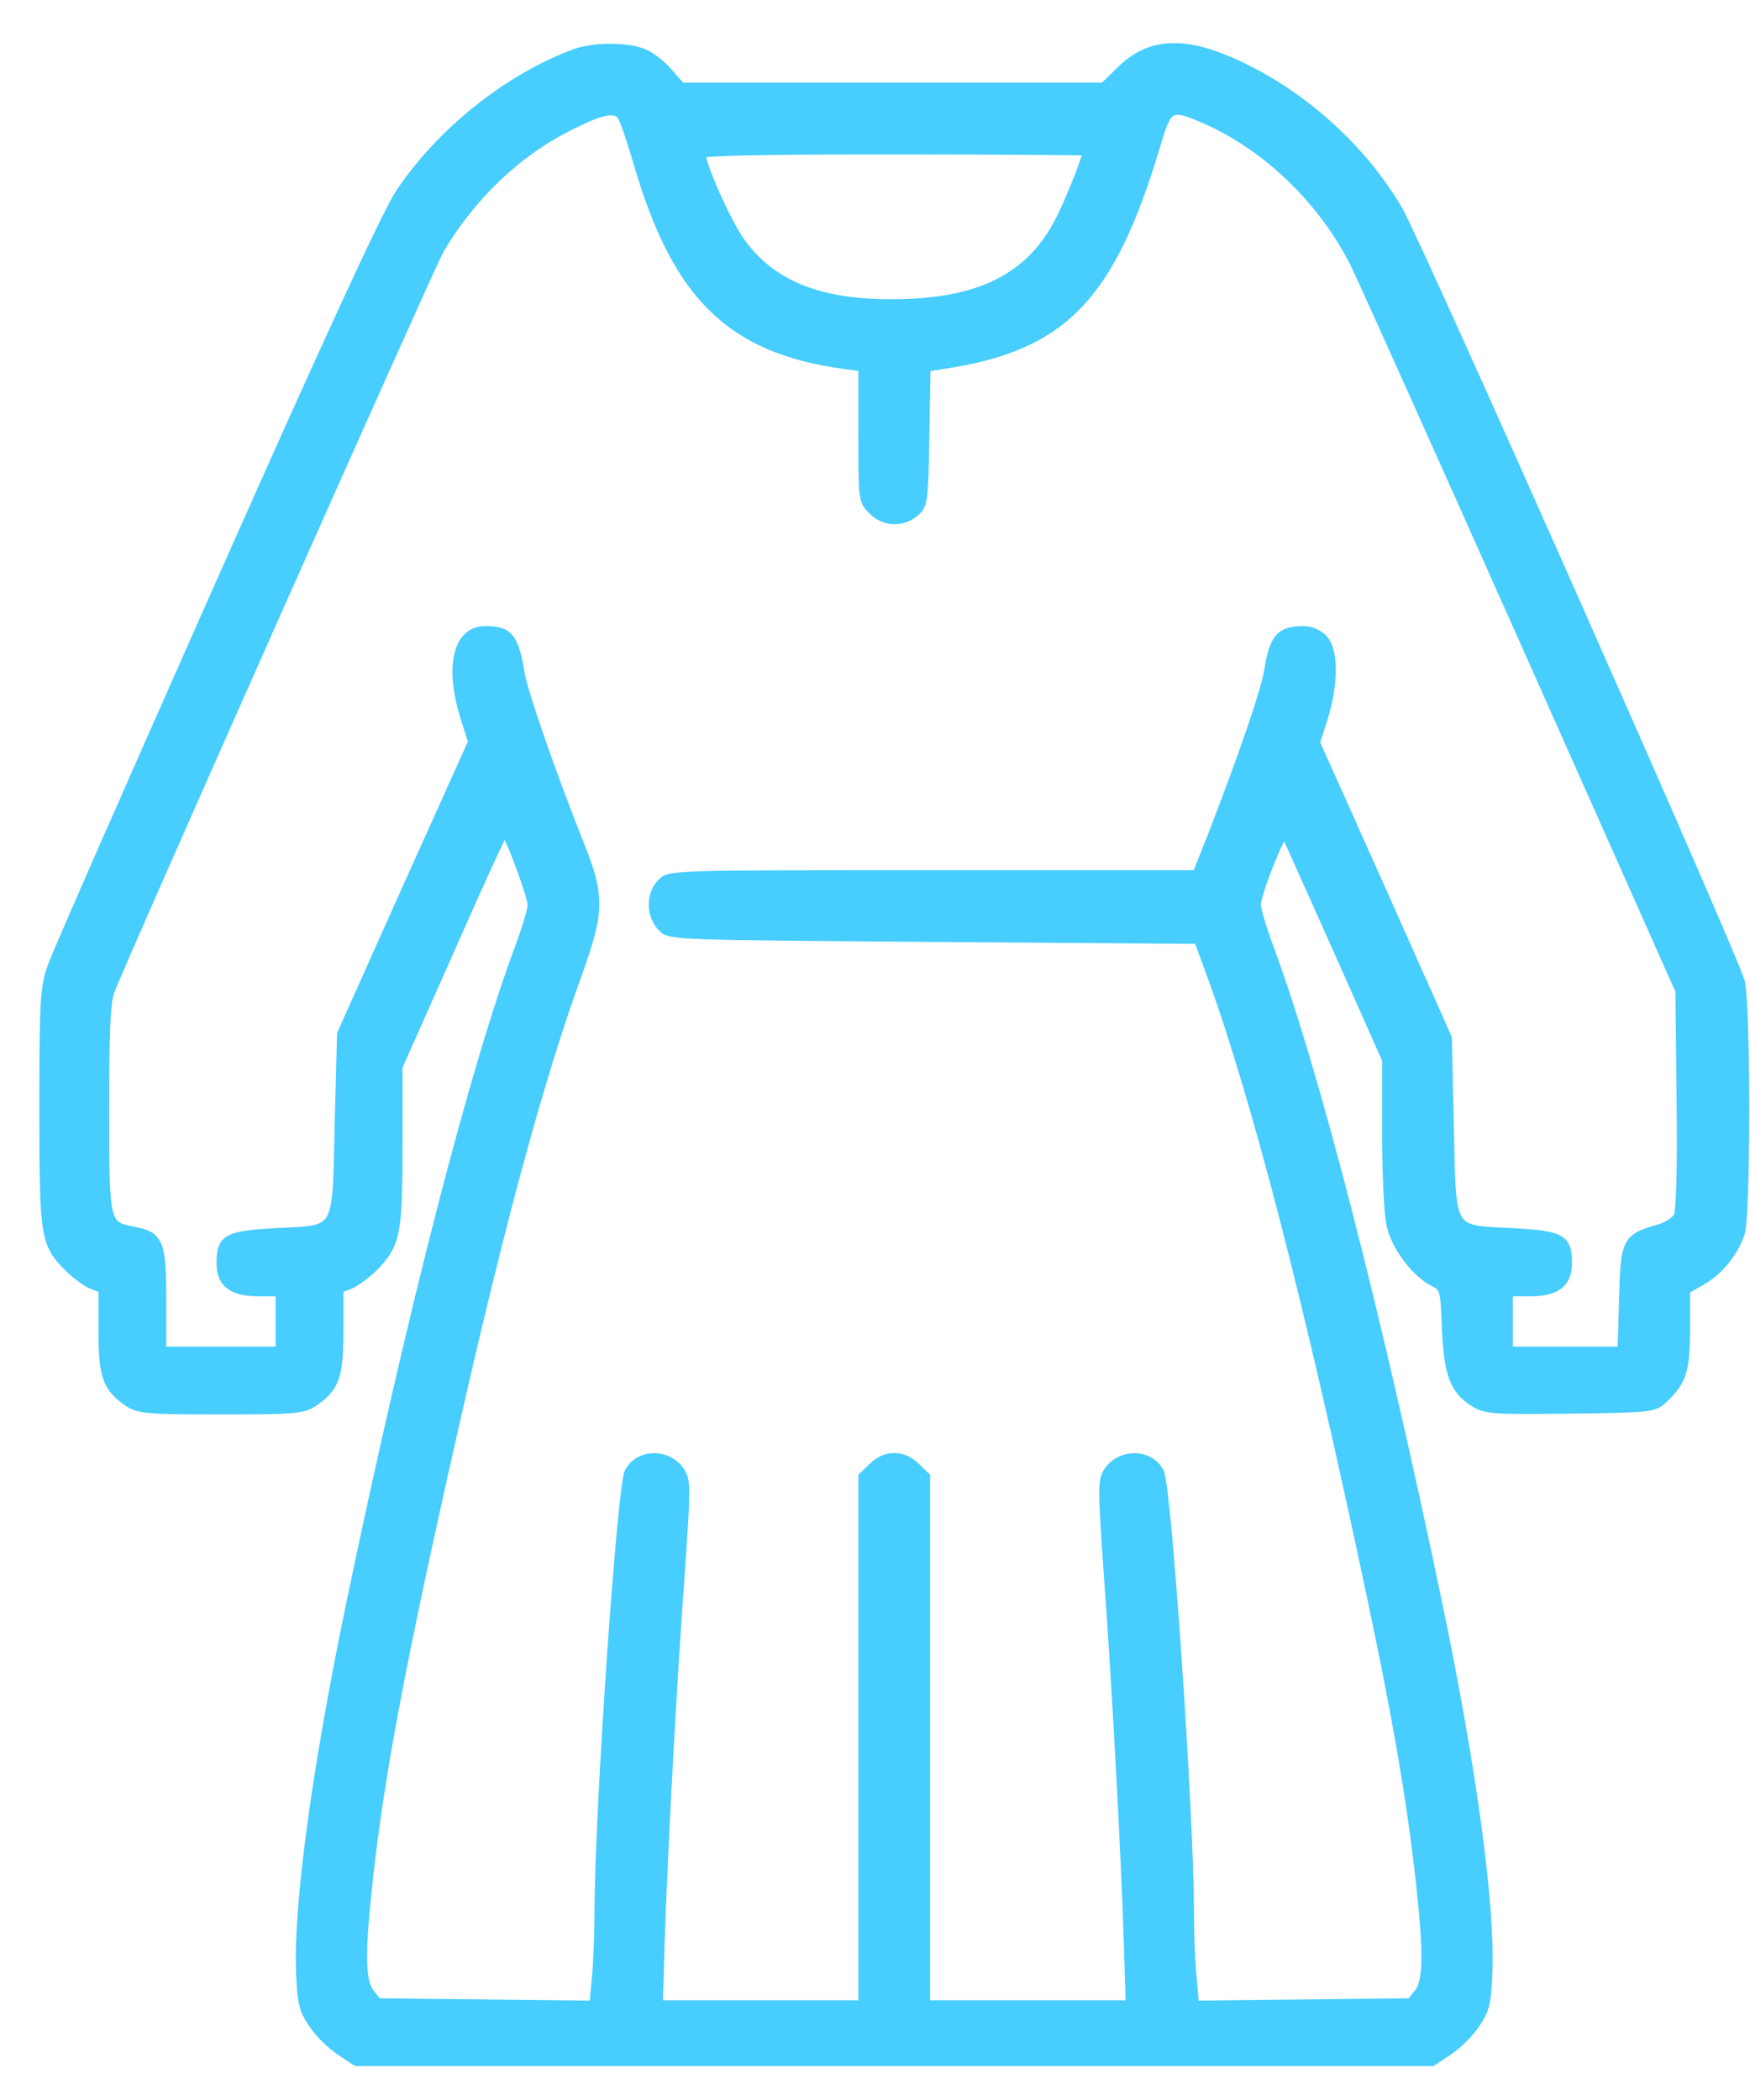 <?xml version="1.0" encoding="UTF-8"?>
<svg width="40px" height="48px" viewBox="0 0 40 48" version="1.1" xmlns="http://www.w3.org/2000/svg" xmlns:xlink="http://www.w3.org/1999/xlink">
    <title>svg/womens_fashion_ic</title>
    <g id="Page-1" stroke="none" stroke-width="1" fill="none" fill-rule="evenodd">
        <g id="Product-All-Category" transform="translate(-42, -778)" fill="#47CDFE" fill-rule="nonzero" stroke="#47CDFE" stroke-width="0.2">
            <g id="Group-2" transform="translate(20, 760)">
                <g id="womens_fashion_ic" transform="translate(23, 19)">
                    <path d="M12.15,45.994 C10.611,45.427 9.063,44.185 8.136,42.79 C7.83,42.322 6.543,39.541 4.023,33.862 C2.007,29.317 0.27,25.375 0.18,25.096 C0.018,24.628 0,24.331 0,21.892 C0,18.931 0.018,18.805 0.558,18.247 C0.711,18.094 0.954,17.914 1.089,17.851 L1.35,17.752 L1.35,16.789 C1.35,15.736 1.449,15.484 1.944,15.151 C2.178,14.998 2.394,14.98 4.05,14.98 C5.706,14.98 5.922,14.998 6.156,15.151 C6.651,15.484 6.75,15.736 6.75,16.789 L6.75,17.752 L7.011,17.851 C7.146,17.914 7.389,18.094 7.542,18.247 C8.055,18.769 8.1,19.021 8.1,21.019 L8.1,22.828 L9.297,25.519 C9.945,26.995 10.503,28.21 10.53,28.21 C10.611,28.21 11.16,26.734 11.16,26.527 C11.16,26.419 11.034,25.996 10.881,25.582 C9.837,22.783 8.424,17.302 7.02,10.588 C6.228,6.781 5.805,3.658 5.868,2.119 C5.895,1.435 5.931,1.282 6.147,0.958 C6.282,0.751 6.561,0.472 6.768,0.337 L7.146,0.085 L19.44,0.085 L31.734,0.085 L32.112,0.337 C32.319,0.472 32.598,0.751 32.733,0.958 C32.949,1.282 32.985,1.435 33.012,2.119 C33.075,3.658 32.652,6.781 31.86,10.588 C30.456,17.302 29.043,22.783 27.999,25.582 C27.846,25.996 27.72,26.419 27.72,26.536 C27.72,26.644 27.855,27.076 28.026,27.49 C28.287,28.129 28.341,28.219 28.422,28.066 C28.467,27.976 28.998,26.788 29.601,25.438 L30.69,22.99 L30.69,21.325 C30.69,20.416 30.735,19.471 30.789,19.228 C30.888,18.733 31.347,18.121 31.77,17.905 C32.013,17.779 32.022,17.752 32.058,16.852 C32.103,15.799 32.238,15.439 32.697,15.151 C32.967,14.989 33.12,14.98 34.893,14.998 C36.783,15.025 36.801,15.025 37.035,15.25 C37.449,15.637 37.53,15.889 37.53,16.843 L37.53,17.725 L37.89,17.932 C38.286,18.157 38.628,18.571 38.781,19.021 C38.916,19.435 38.916,24.196 38.781,24.772 C38.646,25.312 31.428,41.602 30.96,42.412 C30.177,43.753 28.881,44.95 27.45,45.652 C26.118,46.309 25.29,46.282 24.588,45.571 L24.228,45.22 L19.404,45.22 L14.571,45.22 L14.283,45.544 C14.13,45.733 13.869,45.931 13.707,45.994 C13.347,46.147 12.573,46.147 12.15,45.994 Z M13.203,44.572 C13.257,44.509 13.419,44.032 13.572,43.51 C14.463,40.441 15.696,39.235 18.297,38.875 L18.72,38.821 L18.72,37.291 C18.72,35.788 18.72,35.761 18.945,35.545 C19.206,35.275 19.611,35.257 19.899,35.491 C20.106,35.662 20.115,35.707 20.142,37.237 L20.169,38.812 L20.547,38.875 C23.292,39.28 24.381,40.405 25.425,43.897 C25.695,44.806 25.749,44.833 26.586,44.464 C27.981,43.843 29.25,42.61 29.97,41.17 C30.15,40.801 31.896,36.913 33.849,32.53 L37.395,24.565 L37.422,22.072 C37.44,20.434 37.413,19.516 37.35,19.399 C37.296,19.3 37.089,19.165 36.873,19.111 C36.18,18.913 36.135,18.823 36.108,17.5 L36.072,16.33 L34.776,16.33 L33.48,16.33 L33.48,17.005 L33.48,17.68 L33.975,17.68 C34.569,17.68 34.83,17.878 34.83,18.337 C34.83,18.904 34.695,18.976 33.57,19.039 C32.112,19.111 32.184,18.985 32.13,21.487 L32.085,23.485 L30.582,26.86 L29.07,30.235 L29.25,30.802 C29.493,31.576 29.493,32.341 29.25,32.602 C29.142,32.719 28.953,32.8 28.8,32.8 C28.26,32.8 28.116,32.638 27.99,31.855 C27.909,31.378 27.423,29.965 26.721,28.147 L26.352,27.22 L20.331,27.22 C14.427,27.22 14.31,27.22 14.13,27.04 C13.86,26.77 13.86,26.293 14.139,26.005 C14.31,25.825 14.463,25.825 20.349,25.78 L26.388,25.735 L26.703,24.88 C27.738,22.018 28.953,17.293 30.321,10.822 C30.933,7.951 31.248,6.088 31.455,4.27 C31.644,2.569 31.635,1.912 31.419,1.651 L31.248,1.435 L28.773,1.408 L26.307,1.381 L26.253,1.993 C26.217,2.326 26.19,3.01 26.19,3.505 C26.19,5.746 25.677,13.216 25.506,13.558 C25.281,13.999 24.615,14.008 24.327,13.576 C24.192,13.36 24.192,13.216 24.327,11.263 C24.516,8.707 24.723,4.819 24.786,2.857 L24.831,1.39 L22.491,1.39 L20.16,1.39 L20.16,7.42 L20.16,13.459 L19.935,13.675 C19.647,13.972 19.233,13.972 18.945,13.675 L18.72,13.459 L18.72,7.42 L18.72,1.39 L16.389,1.39 L14.049,1.39 L14.094,2.857 C14.157,4.819 14.364,8.707 14.553,11.263 C14.688,13.216 14.688,13.36 14.553,13.576 C14.265,14.008 13.599,13.999 13.374,13.558 C13.203,13.207 12.699,5.917 12.69,3.595 C12.69,3.055 12.663,2.326 12.627,1.993 L12.573,1.381 L10.107,1.408 L7.632,1.435 L7.461,1.651 C7.245,1.912 7.236,2.569 7.425,4.27 C7.695,6.718 8.19,9.319 9.369,14.53 C10.431,19.228 11.34,22.585 12.204,24.952 C12.717,26.383 12.726,26.725 12.249,27.913 C11.565,29.641 10.971,31.36 10.89,31.828 C10.755,32.647 10.629,32.8 10.089,32.8 C9.459,32.8 9.261,31.981 9.621,30.82 L9.801,30.253 L8.298,26.914 L6.804,23.575 L6.75,21.532 C6.696,18.976 6.768,19.111 5.31,19.039 C4.185,18.976 4.05,18.904 4.05,18.337 C4.05,17.878 4.311,17.68 4.905,17.68 L5.4,17.68 L5.4,17.005 L5.4,16.33 L4.05,16.33 L2.7,16.33 L2.7,17.5 C2.7,18.814 2.637,18.967 2.034,19.075 C1.404,19.201 1.395,19.219 1.395,21.856 C1.395,23.629 1.422,24.295 1.521,24.565 C1.719,25.123 8.811,41.08 9.045,41.494 C9.756,42.709 10.809,43.726 12.006,44.32 C12.744,44.698 13.059,44.761 13.203,44.572 Z M23.85,43.753 C23.85,43.627 23.463,42.646 23.238,42.205 C22.563,40.855 21.384,40.27 19.368,40.27 C17.694,40.27 16.623,40.711 15.921,41.692 C15.615,42.124 15.03,43.429 15.03,43.69 C15.03,43.753 16.47,43.78 19.44,43.78 C21.87,43.78 23.85,43.762 23.85,43.753 Z" id="Shape" transform="translate(19.441, 23.105) scale(-1, 1) rotate(-180) translate(-19.441, -23.105) "></path>
                </g>
            </g>
        </g>
    </g>
</svg>